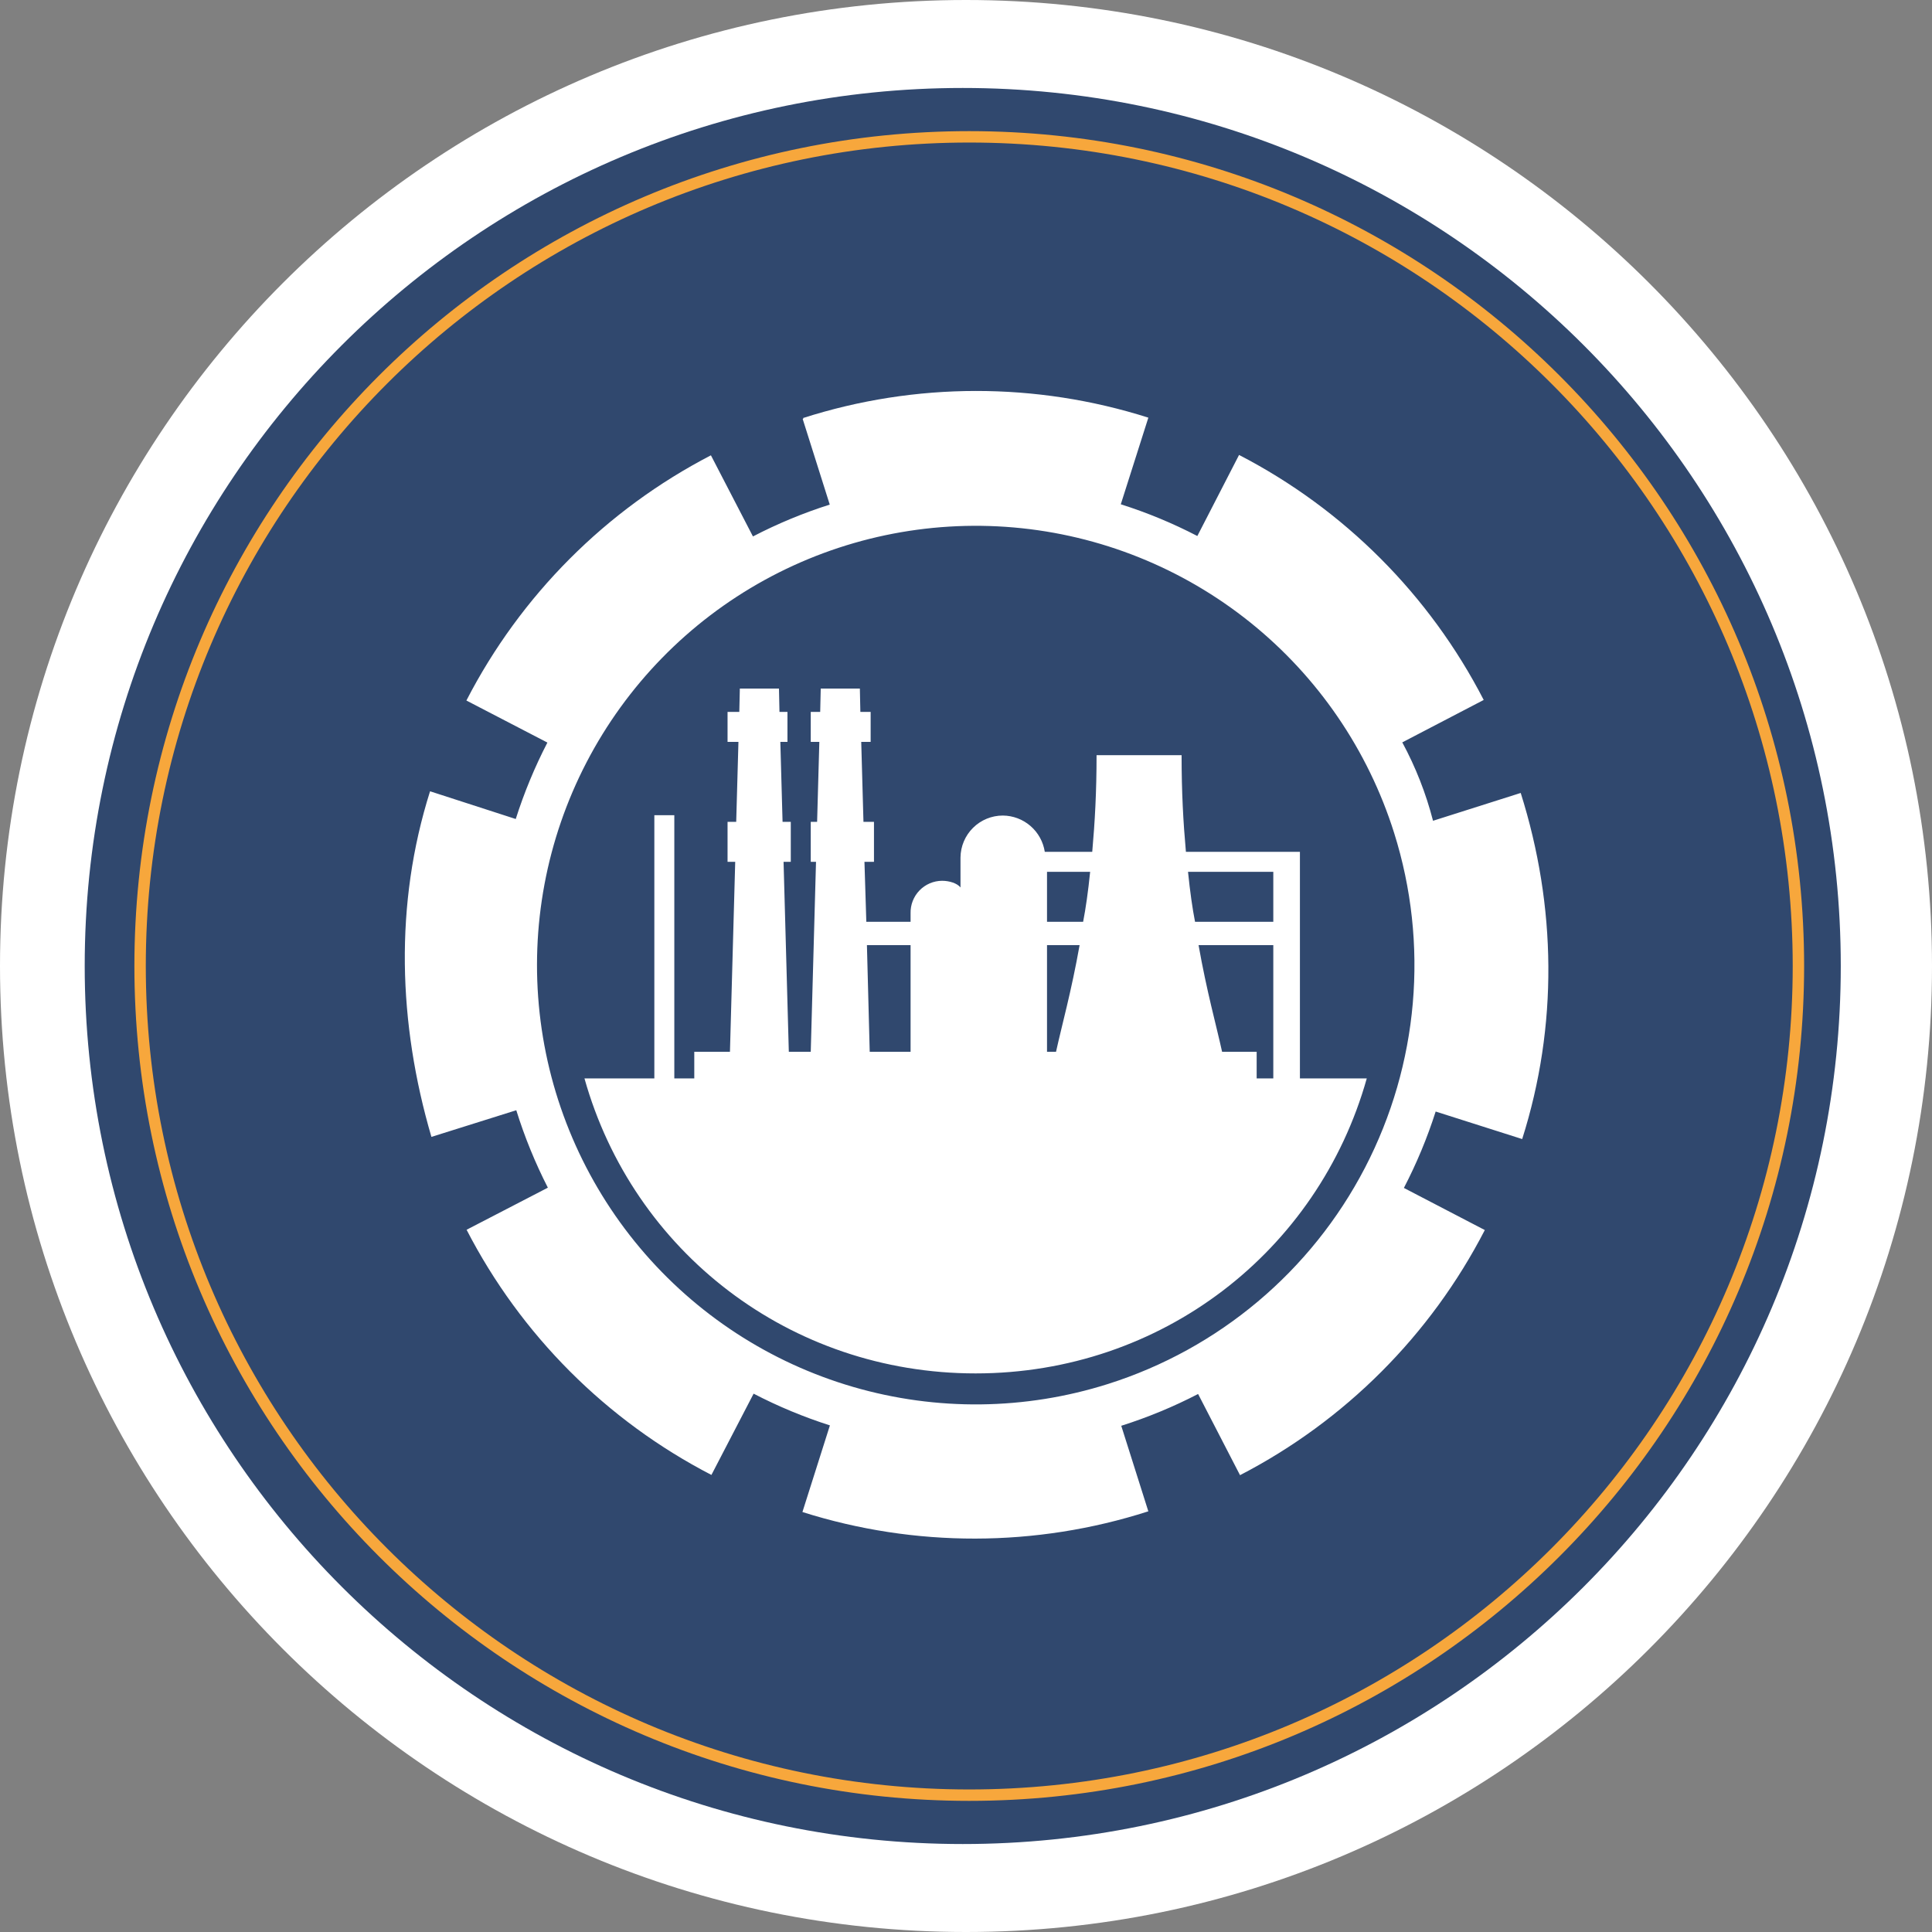 <svg width="2372" height="2372" viewBox="0 0 2372 2372" fill="none" xmlns="http://www.w3.org/2000/svg">
<rect x="0" y="0" width="2372" height="2372" fill="#808080" stroke="none"/>
<path d="M1186 2372C1841.01 2372 2372 1841.01 2372 1186C2372 530.99 1841.01 0 1186 0C530.99 0 0 530.99 0 1186C0 1841.01 530.99 2372 1186 2372Z" fill="white"/>
<path d="M1182 2264C1777.36 2264 2260 1781.36 2260 1186C2260 590.637 1777.36 108 1182 108C586.637 108 104 590.637 104 1186C104 1781.36 586.637 2264 1182 2264Z" fill="#30486E"/>
<path d="M1759.4 1007.7L1867.05 973.541C1911.02 1113 1912.98 1259.5 1868.85 1398.47L1762.63 1364.68C1752.31 1397 1739.26 1428.39 1723.61 1458.48L1822.97 1510.19C1756.37 1639.28 1651.35 1744.44 1522.43 1811.13L1470.96 1711.47C1440.68 1727.15 1409.12 1740.2 1376.62 1750.5L1409.88 1855.6H1409.59C1271.61 1899.87 1123.31 1900.14 985.178 1856.37L1018.92 1750.01C986.652 1739.71 955.312 1726.68 925.242 1711.06L873.436 1810.84C744.493 1744.14 639.451 1638.95 572.859 1509.83L672.629 1458.16C657.021 1427.63 644.05 1395.82 633.857 1363.08L529.674 1395.81C488.818 1256.51 484.079 1110.26 527.999 971.495L633.203 1005.53C643.478 973.205 656.476 941.809 672.057 911.685L572.614 860.057C639.114 730.983 744.018 625.783 872.824 559.002L924.425 658.617C954.683 642.907 986.23 629.823 1018.72 619.508L985.504 514.411L986.321 514.124L985.995 513.224C1123.83 469.079 1271.95 468.922 1409.88 512.774L1376.05 619.14C1408.43 629.392 1439.87 642.422 1470.02 658.086L1521.25 558.552C1650.11 625.193 1755.09 730.319 1821.62 859.362L1721.65 911.44C1738.06 941.836 1750.73 974.119 1759.36 1007.58L1759.4 1007.7ZM1711.6 1022.51C1679.52 920.781 1618.03 830.863 1534.92 764.126C1451.8 697.389 1350.79 656.832 1244.65 647.583C1138.51 638.334 1032.02 660.809 938.637 712.165C845.256 763.522 769.183 841.453 720.037 936.103C670.891 1030.75 650.88 1137.87 662.535 1243.91C674.191 1349.95 716.988 1450.14 785.515 1531.83C854.043 1613.51 945.222 1673.01 1047.52 1702.8C1149.82 1732.59 1258.65 1731.34 1360.24 1699.2C1496.43 1656.1 1609.95 1560.6 1675.84 1433.7C1741.73 1306.8 1754.59 1158.9 1711.6 1022.51ZM717.571 1324.01H803.368V1000.83H827.882V1324.01H852.396V1291.29H896.193L902.648 1058.1H893.252V1009.01H903.874L906.611 910.826H893.252V874.007H907.674L908.327 845.37H956.374L956.987 874.007H966.792V910.826H958.049L960.786 1009.01H970.878V1058.1H962.012L968.467 1291.29H995.392L1001.85 1058.1H995.392V1009.01H1003.2L1005.93 910.826H995.392V874.007H1006.99L1007.65 845.37H1055.69L1056.31 874.007H1068.93V910.826H1057.37L1060.11 1009.01H1073.02V1058.1H1061.33L1063.62 1131.74H1117.96V1121.47C1117.81 1116.28 1118.69 1111.11 1120.56 1106.27C1122.43 1101.43 1125.25 1097.01 1128.85 1093.28C1132.45 1089.54 1136.77 1086.56 1141.53 1084.52C1146.3 1082.48 1151.42 1081.41 1156.61 1081.38C1165.64 1081.38 1175.16 1084.41 1179.24 1089.56V1052.74C1179.39 1039.04 1184.94 1025.95 1194.67 1016.32C1204.4 1006.68 1217.53 1001.28 1231.21 1001.28C1243.68 1001.37 1255.71 1005.91 1265.15 1014.07C1274.59 1022.23 1280.82 1033.49 1282.73 1045.83H1340.99C1344.26 1009.01 1346.3 972.191 1346.3 927.19H1450.69C1450.69 972.191 1452.69 1009.01 1456 1045.83H1595.97V1324.01H1678.05C1618.2 1536.74 1425.85 1686.19 1197.79 1686.19C969.734 1686.19 777.302 1536.74 717.571 1324.01ZM1563.29 1160.38H1471.53C1481.66 1217.65 1493.22 1258.56 1500.41 1291.29H1542.86V1324.01H1563.29V1160.38ZM1458.58 1070.37C1461.07 1094.92 1464.01 1115.37 1467.2 1131.74H1563.29V1070.37H1458.58ZM1285.47 1131.74H1329.8C1332.98 1115.37 1335.93 1094.92 1338.42 1070.37H1285.47V1131.74ZM1285.47 1291.29H1296.54C1303.73 1258.56 1315.29 1217.65 1325.47 1160.38H1285.47V1291.29ZM1064.36 1160.38L1067.79 1291.29H1117.96V1160.38H1064.36Z" fill="white"/>
<path d="M2208 1186C2208 1748.23 1752.23 2204 1190 2204C627.774 2204 172 1748.23 172 1186C172 623.774 627.774 168 1190 168C1752.23 168 2208 623.774 2208 1186Z" stroke="#F7A73C" stroke-width="14"/>
</svg>
